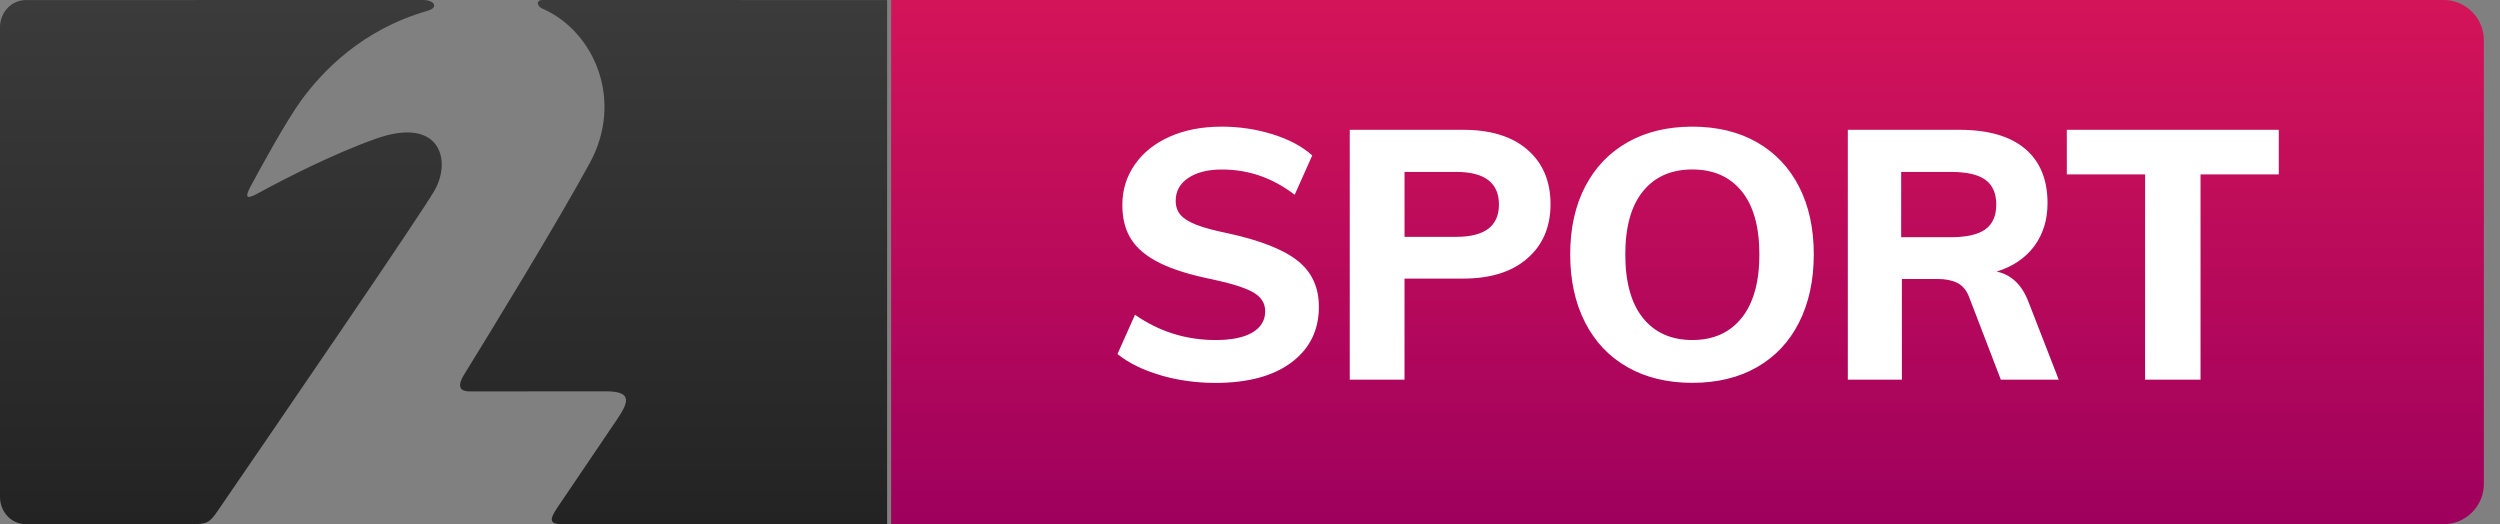 <svg xmlns="http://www.w3.org/2000/svg" width="124" height="26" viewBox="0 0 124 26"><rect x="0" y="0" width="124" height="26" fill="#808080" stroke="none"/> <defs> <linearGradient id="stod2-sport-a-1000700829" x1="50%" x2="50%" y1="0%" y2="100%"> <stop offset="0%" stop-color="#3B3B3B"></stop> <stop offset="100%" stop-color="#232323"></stop> </linearGradient> <linearGradient id="stod2-sport-b-1000700829" x1="50%" x2="50%" y1="0%" y2="100%"> <stop offset="0%" stop-color="#D41459"></stop> <stop offset="100%" stop-color="#9E005D"></stop> </linearGradient> </defs> <g class="logo__fill" fill="none" fill-rule="evenodd"> <path fill="url(#stod2-sport-a-1000700829)" d="M0 24.653C0 25.397.575 26 1.284 26h8.222c.739 0 .886-.07 1.266-.623 3.04-4.432 10.132-14.785 10.788-15.942.839-1.481.278-3.676-2.892-2.563-2.154.76-4.563 2.002-5.805 2.679l-.128.069c-.59.315-.538.077-.328-.332.596-1.112 1.752-3.214 2.521-4.296 1.062-1.454 3.026-3.528 6.282-4.457C21.778.367 21.538.003 20.99 0L1.285.003C.576.003 0 .603 0 1.349V24.653zM44 .003L26.901 0c-.307 0-.288.299-.005.426l.091.039c2.503 1.151 3.958 4.519 2.266 7.622-1.64 3.011-4.964 8.435-6.236 10.497-.401.653-.129.83.27.83l6.721-.005c1.071 0 1.338.281.7 1.234l-.072.114-2.997 4.428C27.221 25.807 27.267 26 27.912 26H44V.003z"></path> <path fill="url(#stod2-sport-b-1000700829)" d="M44.2 26h77c1.105 0 2-.895 2-2V2c0-1.105-.895-2-2-2h-77v26z"></path> <path class="logo__cutout" fill="#FFF" d="M57.576 18.615c-.865-.25-1.581-.601-2.15-1.053l.87-1.95c1.195.836 2.53 1.254 4.004 1.254.789 0 1.395-.125 1.819-.374.423-.249.635-.601.635-1.053 0-.395-.194-.705-.583-.932-.389-.226-1.071-.444-2.046-.653-1.091-.22-1.958-.49-2.602-.81-.644-.319-1.114-.708-1.41-1.166-.296-.459-.444-1.03-.444-1.714 0-.743.206-1.411.618-2.002.412-.592.989-1.053 1.732-1.384.743-.331 1.602-.496 2.577-.496.882 0 1.729.128 2.542.383.812.256 1.462.604 1.949 1.045l-.87 1.95c-1.091-.836-2.292-1.253-3.604-1.253-.696 0-1.253.139-1.671.418-.418.279-.627.656-.627 1.132 0 .279.078.511.235.696.157.186.421.351.792.497.371.145.899.287 1.584.426 1.59.348 2.736.801 3.438 1.358.702.557 1.053 1.317 1.053 2.281 0 1.16-.452 2.08-1.358 2.759-.905.679-2.165 1.018-3.778 1.018-.94 0-1.842-.125-2.707-.374M72.224 11.748c1.416 0 2.124-.534 2.124-1.602 0-1.079-.708-1.619-2.124-1.619h-2.559V11.748h2.559zm-5.275-5.31h5.623c1.369 0 2.434.33 3.194.992.76.661 1.14 1.561 1.14 2.698 0 1.126-.383 2.022-1.149 2.689-.766.668-1.828 1.001-3.186 1.001h-2.907V18.833h-2.716V6.438zM86.386 15.769c.586-.731.879-1.782.879-3.151 0-1.37-.293-2.414-.879-3.134-.586-.719-1.401-1.079-2.446-1.079-1.045 0-1.86.36-2.446 1.079-.586.72-.879 1.764-.879 3.134 0 1.381.293 2.434.879 3.159.586.725 1.401 1.088 2.446 1.088 1.045 0 1.86-.366 2.446-1.097m-5.658 2.446c-.911-.516-1.613-1.256-2.106-2.219-.493-.963-.74-2.089-.74-3.377 0-1.288.247-2.408.74-3.36.493-.952 1.195-1.686 2.106-2.202.911-.516 1.982-.774 3.212-.774 1.23 0 2.298.258 3.203.774.905.517 1.602 1.251 2.089 2.202.488.952.731 2.072.731 3.36 0 1.288-.243 2.414-.731 3.377-.487.963-1.184 1.703-2.089 2.219-.905.517-1.973.775-3.203.775-1.23 0-2.301-.258-3.212-.775M96.77 11.765c.777 0 1.346-.131 1.706-.392.359-.261.539-.67.539-1.227s-.18-.966-.539-1.227c-.36-.261-.929-.392-1.706-.392h-2.472v3.238h2.472zm5.344 7.068h-2.872l-1.584-4.126c-.128-.324-.322-.551-.583-.679-.261-.128-.589-.191-.984-.191h-1.758v4.996h-2.681V6.438H97.17c1.439 0 2.53.313 3.273.94.742.627 1.114 1.526 1.114 2.699 0 .824-.217 1.531-.653 2.124-.435.592-1.059 1.016-1.871 1.27.731.151 1.259.656 1.584 1.515l1.497 3.847zM106.396 18.833V8.649h-3.882v-2.211h10.514v2.211h-3.882v10.184z"></path></g></svg>